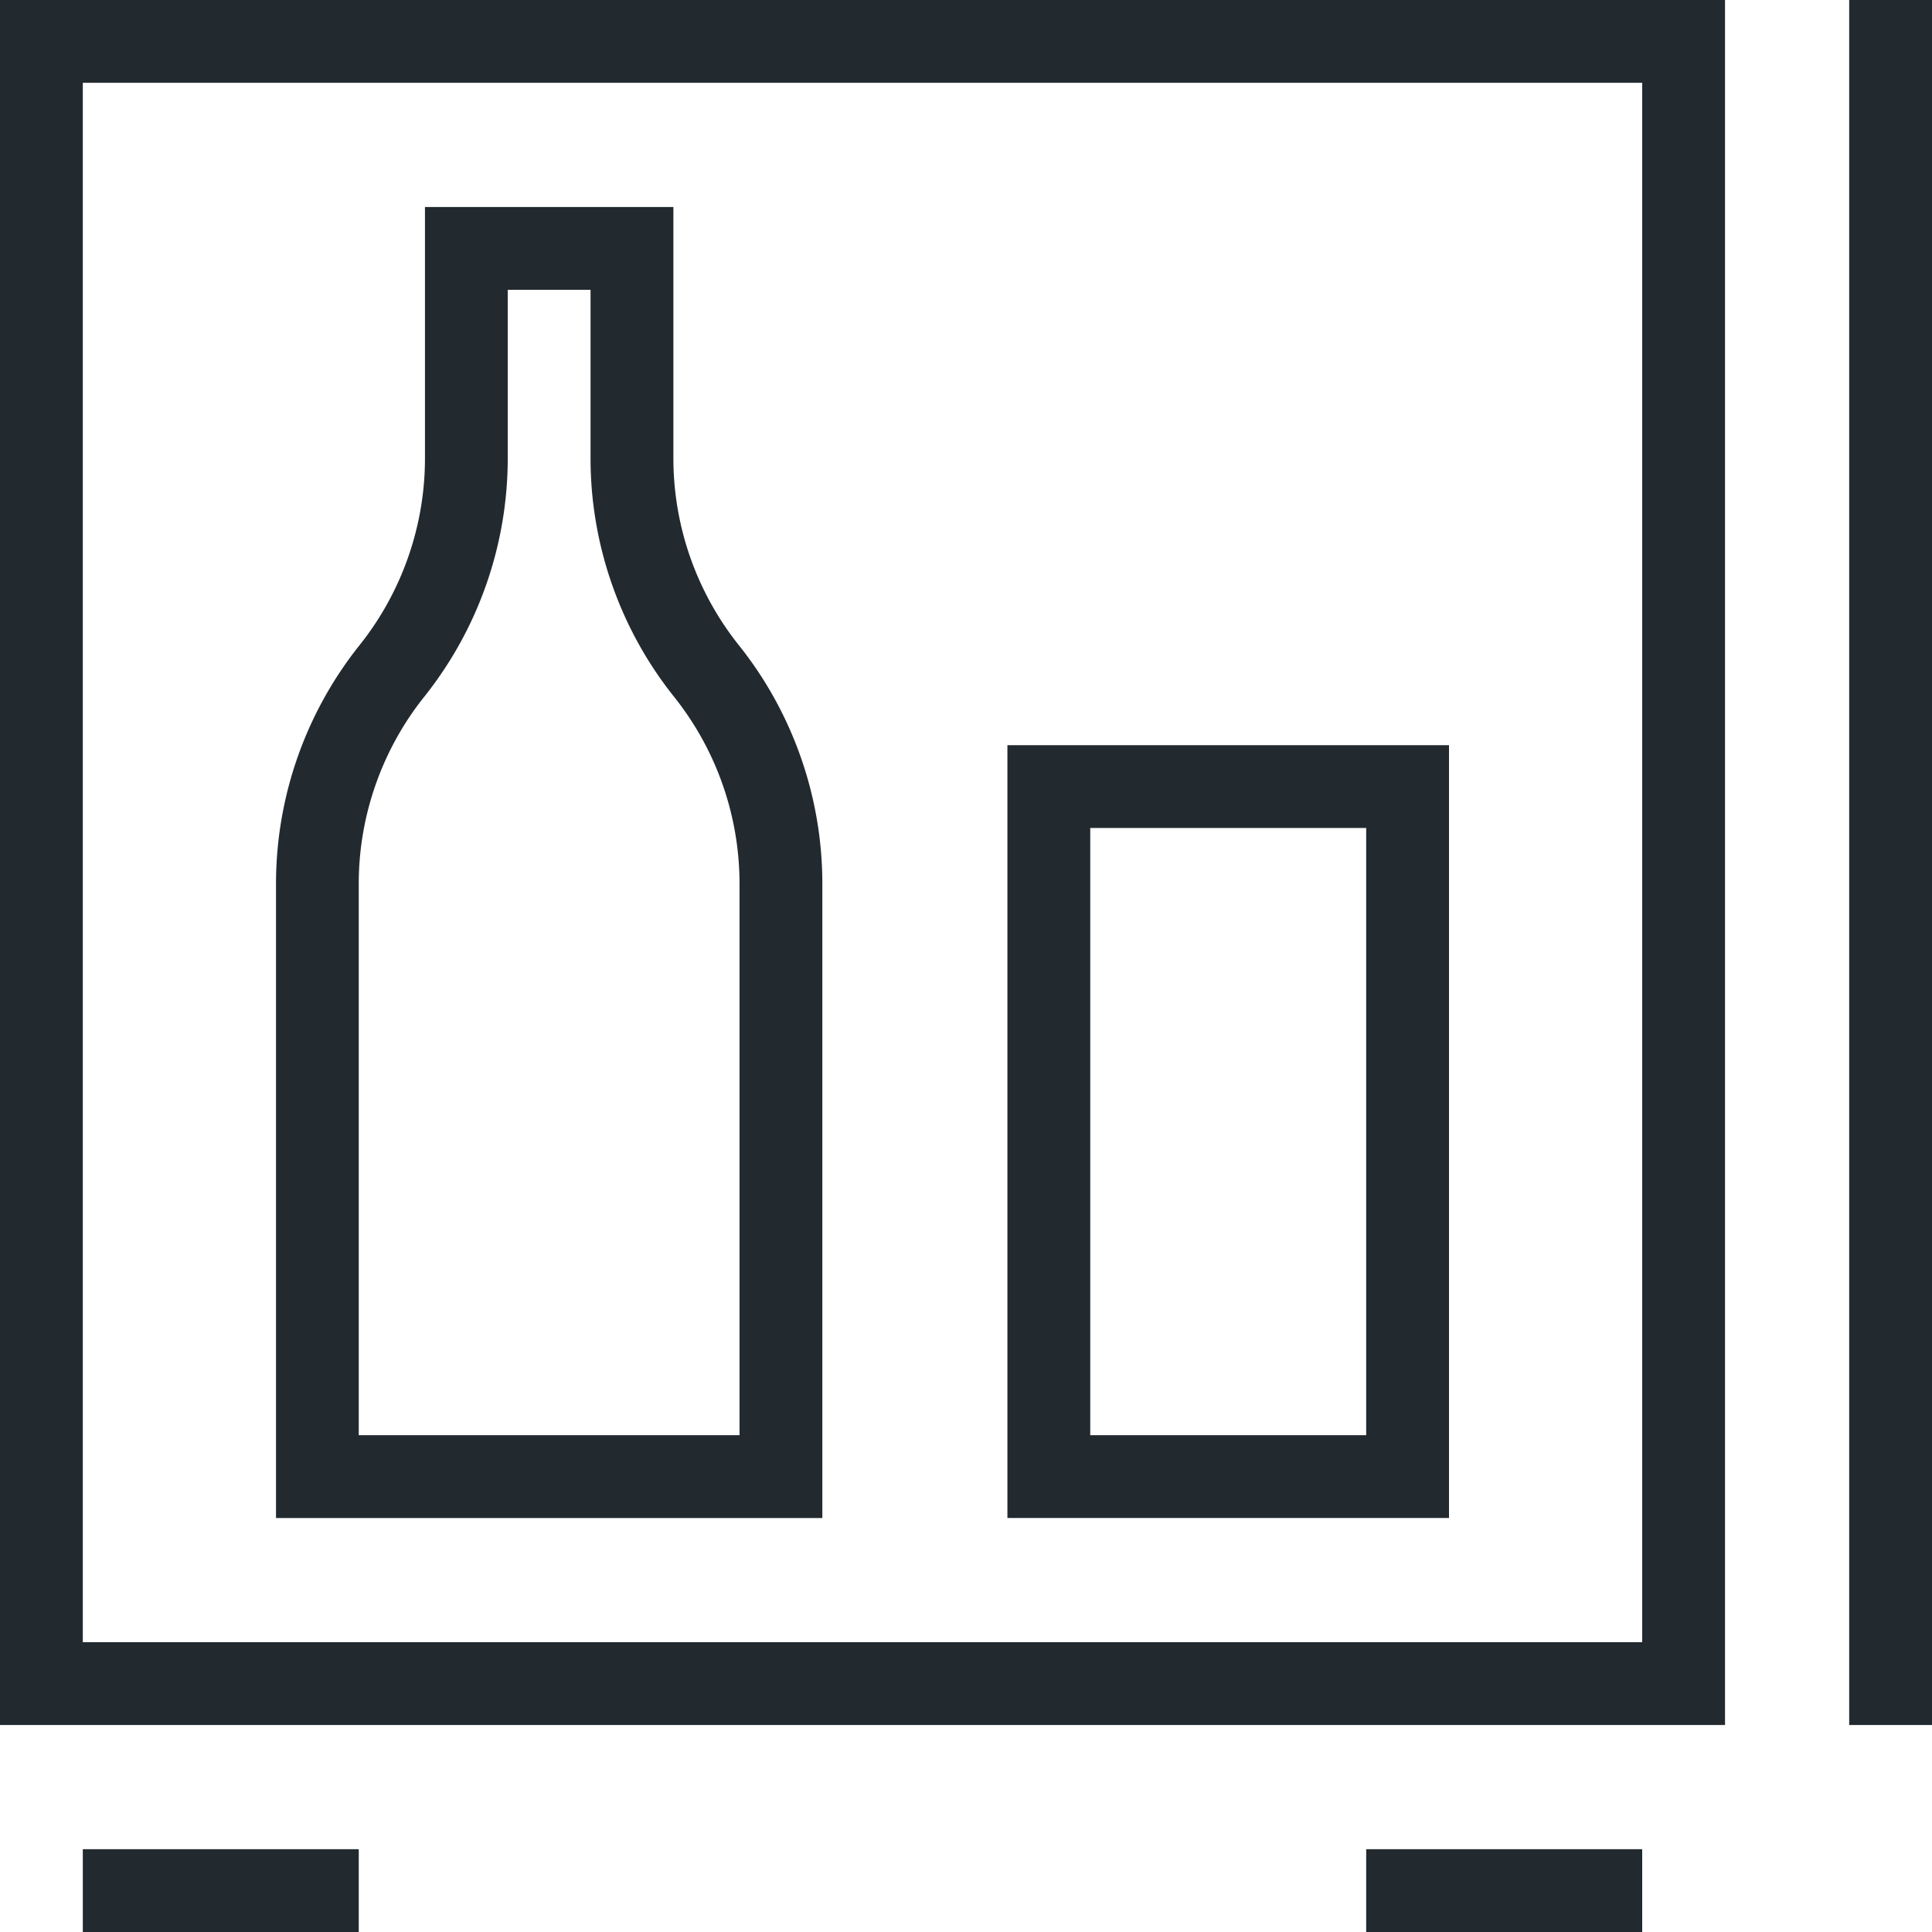 <svg width="72" height="72" viewBox="0 0 72 72" fill="none" xmlns="http://www.w3.org/2000/svg"><g clip-path="url(#clip0_393_4655)" fill="#222A2F"><path d="M0 64.286h64.286V0H0v64.286zm3.086-61.2H61.2V61.2H3.086V3.086zm10.285 65.828H3.086V72H13.37v-3.086zm47.829 0H50.914V72H61.2v-3.086zM72 0h-3.086v64.286H72V0z"/><path d="M37.543 56.571H54v-28.8H37.543v28.8zm3.086-25.714h10.285v22.629H40.63V30.857zM25.095 17.09V7.714h-9.258v9.376c0 2.517-.866 4.986-2.437 6.953a14.265 14.265 0 00-3.114 8.879v23.65h20.36v-23.65c0-3.214-1.105-6.37-3.114-8.88a11.183 11.183 0 01-2.437-6.952zm2.466 36.396H13.37V32.922c0-2.517.867-4.986 2.438-6.953a14.266 14.266 0 003.114-8.88V10.8h3.086v6.29c0 3.214 1.106 6.37 3.114 8.879a11.182 11.182 0 012.438 6.953v20.564z"/></g><defs><clipPath id="clip0_393_4655"><path fill="#fff" d="M0 0h72v72H0z"/></clipPath></defs></svg>